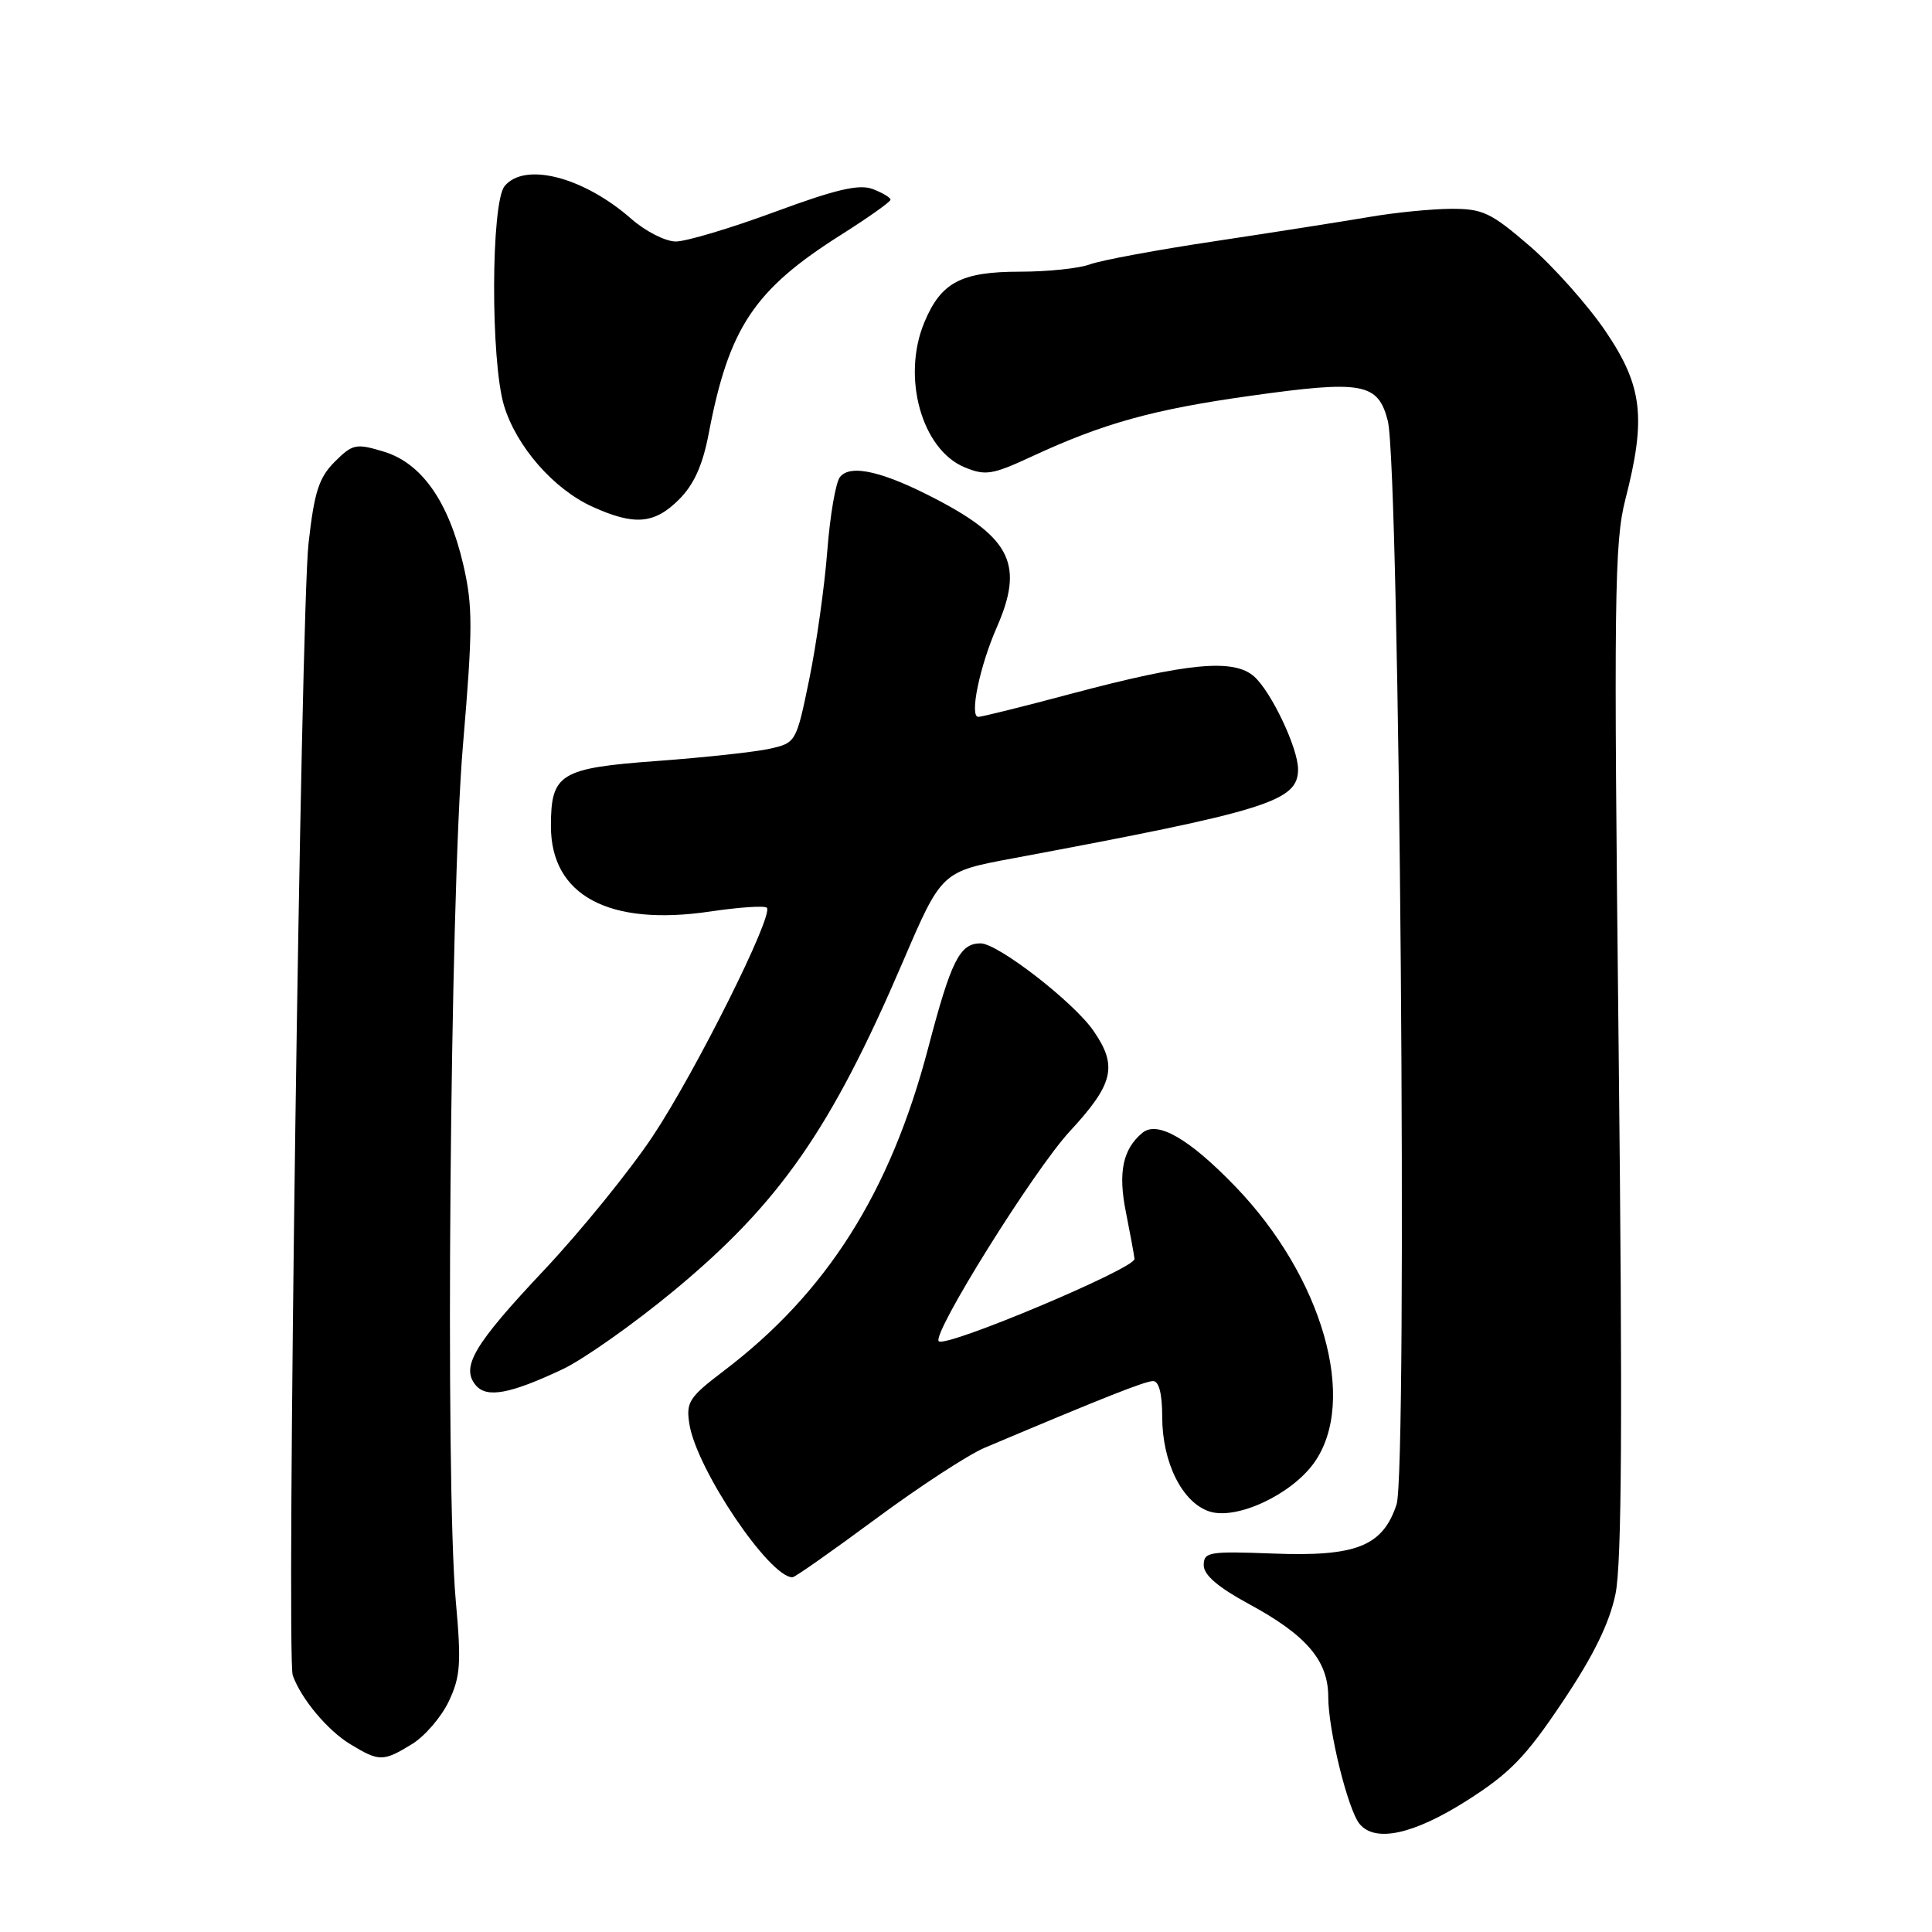 <?xml version="1.0" encoding="UTF-8" standalone="no"?>
<!DOCTYPE svg PUBLIC "-//W3C//DTD SVG 1.1//EN" "http://www.w3.org/Graphics/SVG/1.1/DTD/svg11.dtd" >
<svg xmlns="http://www.w3.org/2000/svg" xmlns:xlink="http://www.w3.org/1999/xlink" version="1.1" viewBox="0 0 256 256">
 <g >
 <path fill="currentColor"
d=" M 194.35 238.60 C 200.06 234.97 202.18 232.79 207.05 225.50 C 211.15 219.39 213.25 215.10 214.06 211.22 C 214.90 207.15 215.01 187.95 214.48 139.09 C 213.82 79.30 213.91 71.85 215.37 66.17 C 218.15 55.37 217.65 51.14 212.75 43.90 C 210.41 40.45 205.90 35.38 202.73 32.63 C 197.53 28.15 196.48 27.65 192.23 27.67 C 189.63 27.69 184.80 28.17 181.50 28.74 C 178.20 29.30 169.08 30.74 161.24 31.92 C 153.39 33.09 145.83 34.50 144.42 35.03 C 143.02 35.56 138.85 36.00 135.16 36.00 C 127.36 36.00 124.69 37.41 122.49 42.69 C 119.45 49.95 122.12 59.56 127.82 61.92 C 130.57 63.06 131.50 62.91 136.69 60.50 C 146.16 56.10 152.80 54.25 165.67 52.45 C 180.55 50.36 182.60 50.73 183.89 55.76 C 185.46 61.83 186.53 194.86 185.05 199.35 C 183.22 204.89 179.70 206.29 168.60 205.85 C 160.20 205.53 159.50 205.65 159.50 207.40 C 159.50 208.69 161.40 210.32 165.42 212.50 C 173.10 216.65 176.00 220.03 176.00 224.85 C 176.00 229.25 178.61 239.83 180.16 241.69 C 182.23 244.18 187.30 243.07 194.35 238.60 Z  M 54.58 231.11 C 56.27 230.08 58.47 227.53 59.46 225.45 C 61.02 222.16 61.14 220.40 60.39 212.08 C 58.98 196.46 59.63 118.97 61.34 98.79 C 62.66 83.20 62.66 80.32 61.38 74.79 C 59.43 66.42 55.84 61.33 50.81 59.83 C 47.17 58.73 46.72 58.83 44.35 61.19 C 42.25 63.29 41.64 65.20 40.88 72.02 C 39.86 81.16 37.93 219.58 38.79 221.99 C 39.89 225.09 43.38 229.26 46.39 231.10 C 50.24 233.44 50.76 233.45 54.58 231.11 Z  M 116.05 201.25 C 121.81 196.99 128.31 192.74 130.51 191.82 C 146.28 185.16 151.74 183.00 152.79 183.00 C 153.57 183.00 154.00 184.70 154.00 187.75 C 154.00 193.79 156.66 199.11 160.26 200.28 C 163.84 201.44 171.11 198.06 174.13 193.82 C 179.96 185.63 175.27 169.21 163.66 157.19 C 157.57 150.88 153.36 148.45 151.37 150.11 C 148.78 152.26 148.13 155.35 149.18 160.57 C 149.72 163.28 150.24 166.09 150.33 166.81 C 150.49 168.04 125.30 178.64 124.39 177.72 C 123.44 176.77 137.01 155.03 141.75 149.91 C 147.58 143.61 148.13 141.25 144.87 136.56 C 142.23 132.75 132.21 125.00 129.93 125.00 C 127.17 125.00 126.03 127.28 123.00 138.82 C 117.97 157.99 109.56 171.29 95.89 181.66 C 91.30 185.15 90.88 185.79 91.35 188.71 C 92.30 194.69 101.94 209.00 105.01 209.00 C 105.33 209.00 110.29 205.51 116.05 201.25 Z  M 74.55 181.43 C 77.32 180.12 83.97 175.43 89.32 171.00 C 103.30 159.42 110.11 149.64 119.61 127.50 C 124.76 115.50 124.76 115.50 134.13 113.75 C 168.05 107.41 172.00 106.18 172.00 101.93 C 172.00 99.15 168.47 91.69 166.19 89.65 C 163.49 87.24 157.42 87.81 142.00 91.91 C 135.68 93.60 130.11 94.98 129.64 94.99 C 128.42 95.00 129.80 88.32 132.08 83.12 C 135.66 74.97 134.01 71.39 124.31 66.28 C 117.12 62.49 112.69 61.44 111.30 63.21 C 110.73 63.92 109.98 68.33 109.62 73.00 C 109.26 77.67 108.19 85.31 107.24 89.96 C 105.51 98.36 105.47 98.43 102.00 99.21 C 100.08 99.64 93.37 100.37 87.11 100.83 C 74.18 101.78 73.00 102.50 73.00 109.47 C 73.00 118.66 80.68 122.77 94.10 120.78 C 97.94 120.21 101.32 119.98 101.61 120.28 C 102.56 121.22 92.17 142.02 86.49 150.56 C 83.44 155.14 76.96 163.12 72.09 168.30 C 62.80 178.16 61.04 181.13 63.03 183.54 C 64.48 185.29 67.57 184.72 74.55 181.43 Z  M 89.97 66.19 C 91.96 64.20 93.11 61.64 93.91 57.44 C 96.59 43.38 99.93 38.38 111.51 31.07 C 115.08 28.81 118.00 26.74 118.00 26.46 C 118.00 26.18 116.94 25.55 115.64 25.05 C 113.84 24.37 110.78 25.08 102.66 28.08 C 96.81 30.24 90.91 32.00 89.55 32.00 C 88.18 32.00 85.53 30.65 83.65 29.00 C 77.33 23.45 69.54 21.43 66.87 24.65 C 65.05 26.85 64.99 47.83 66.79 53.76 C 68.44 59.18 73.35 64.80 78.49 67.14 C 84.07 69.67 86.70 69.45 89.97 66.19 Z "/>
</g>
</svg>